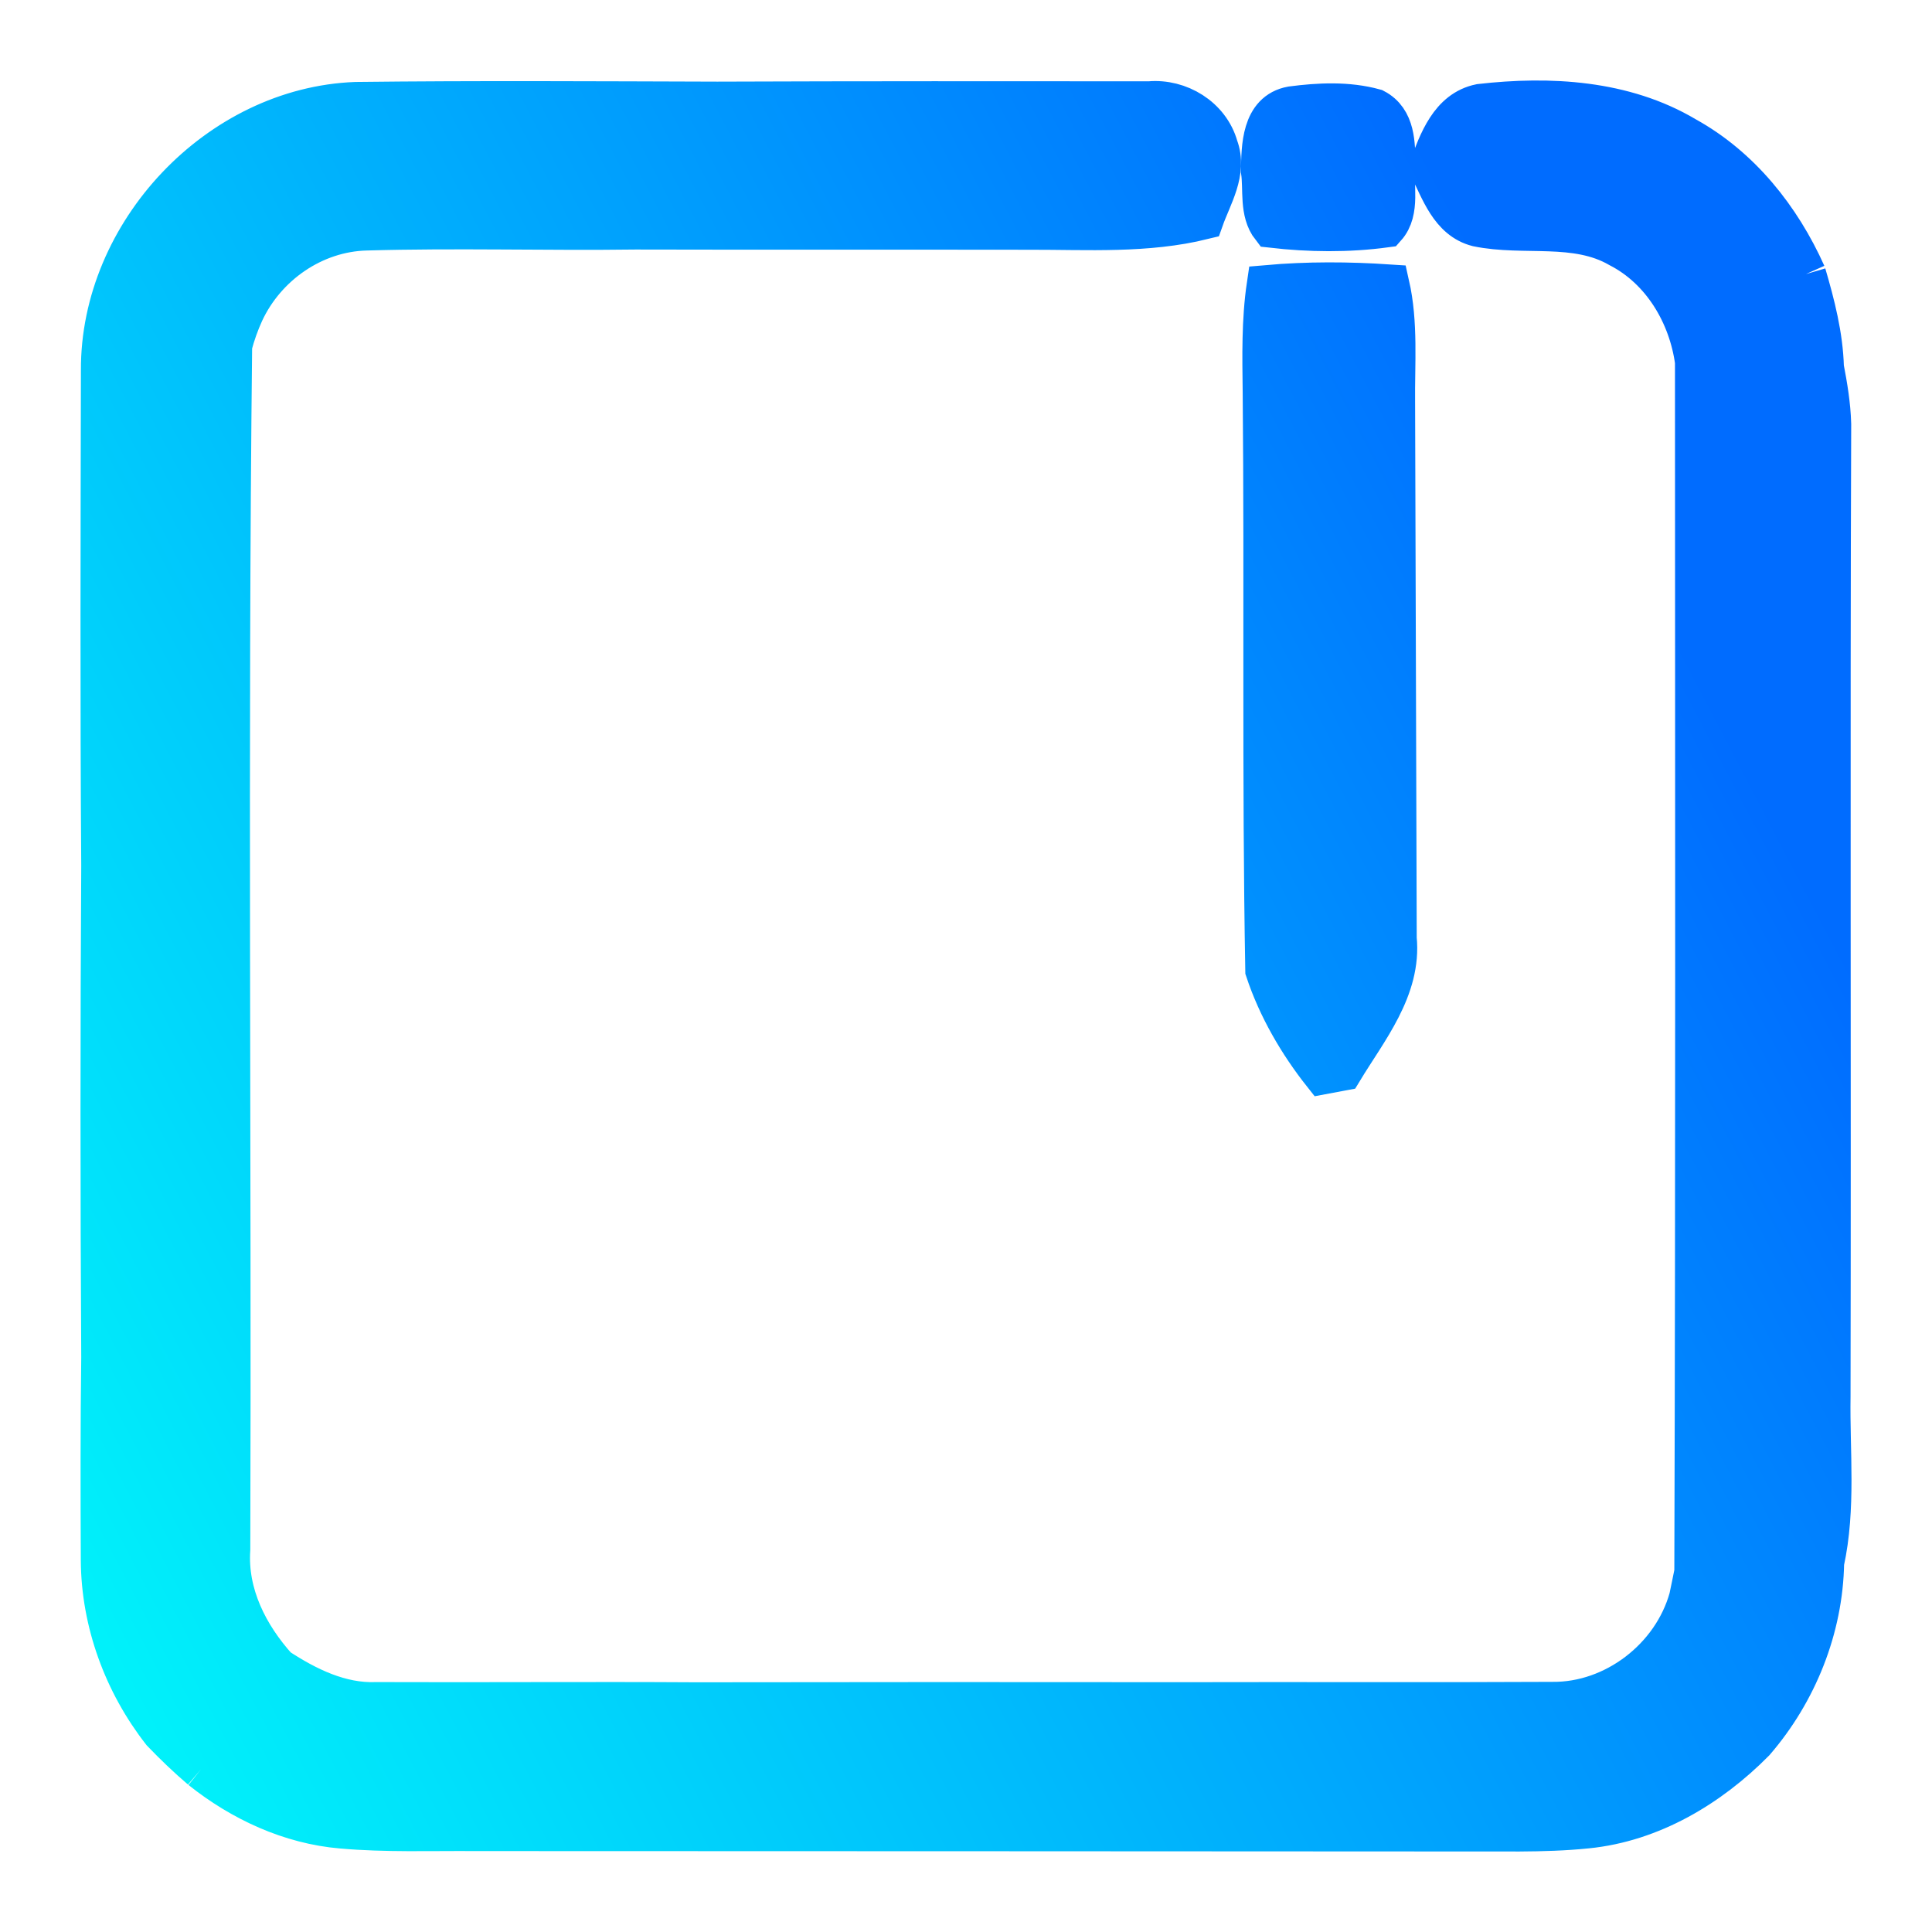 <?xml version="1.0" encoding="UTF-8" standalone="no"?>
<svg
   width="192"
   height="192"
   viewBox="0 0 192 192"
   fill="none"
   version="1.1"
   id="svg38"
   sodipodi:docname="preferences-desktop-tablet-3.svg"
   inkscape:version="1.3.2 (091e20ef0f, 2023-11-25, custom)"
   xmlns:inkscape="http://www.inkscape.org/namespaces/inkscape"
   xmlns:sodipodi="http://sodipodi.sourceforge.net/DTD/sodipodi-0.dtd"
   xmlns="http://www.w3.org/2000/svg"
   xmlns:svg="http://www.w3.org/2000/svg">
  <sodipodi:namedview
     id="namedview38"
     pagecolor="#505050"
     bordercolor="#ffffff"
     borderopacity="1"
     inkscape:showpageshadow="0"
     inkscape:pageopacity="0"
     inkscape:pagecheckerboard="1"
     inkscape:deskcolor="#505050"
     inkscape:zoom="3.1193721"
     inkscape:cx="114.6064"
     inkscape:cy="132.87931"
     inkscape:current-layer="svg38" />
  <path
     d="M147.09 10.34C153.992 9.548 161.403 9.95 167.517 13.585C172.95 16.58 176.958 21.615 179.475 27.236C177.801 27.41 176.094 27.41 174.484 27.942C172.011 30.22 170.39 33.226 168.457 35.95C167.819 31.262 165.162 26.78 160.895 24.588C156.585 22.103 151.465 23.471 146.83 22.516C144.087 21.821 143.168 18.87 142.023 16.634C142.985 14.106 144.076 10.959 147.09 10.34Z"
     fill="url(#paint0_linear)"
     id="path1"
     style="fill:url(#paint0_linear)" />
  <path
     d="M10.041 36.796C9.976 23.102 21.707 10.666 35.351 10.145C47.33 10.004 59.31 10.08 71.29 10.113C68.665 14.388 65.824 18.533 63.177 22.798C54.244 22.917 45.31 22.635 36.398 22.896C31.192 23.026 26.428 26.335 24.235 31.045C23.749 32.108 23.36 33.205 23.058 34.344C21.329 46.552 22.669 58.977 22.096 71.272C17.937 76.079 14.653 81.613 10.073 86.062C9.954 69.644 10.008 53.215 10.041 36.796Z"
     fill="url(#paint1_linear)"
     id="path2"
     style="fill:url(#paint1_linear)" />
  <path
     d="M71.29 10.113C85.603 10.058 99.916 10.069 114.229 10.08C117.2 9.809 120.224 11.653 121.045 14.583C121.985 17.09 120.419 19.51 119.609 21.8C113.948 23.199 108.093 22.809 102.325 22.82C89.276 22.798 76.227 22.831 63.177 22.798C65.824 18.533 68.665 14.388 71.29 10.113Z"
     fill="url(#paint2_linear)"
     id="path3"
     style="fill:url(#paint2_linear)" />
  <path
     d="M125.323 16.992C125.366 14.616 125.366 11.122 128.348 10.579C131.07 10.221 133.932 10.08 136.611 10.818C138.675 11.892 138.642 14.345 138.664 16.363C138.415 18.381 139.182 20.964 137.724 22.592C133.965 23.102 130.13 23.058 126.36 22.624C125.139 21.062 125.593 18.837 125.323 16.992Z"
     fill="url(#paint3_linear)"
     id="path4"
     style="fill:url(#paint3_linear)" />
  <path
     d="M174.484 27.942C176.094 27.41 177.801 27.41 179.475 27.236C180.361 30.264 181.16 33.356 181.247 36.525C181.16 52.802 181.279 69.069 181.171 85.335C177.617 89.48 174.128 93.701 171.179 98.302C169.17 101.254 169.375 104.976 169.321 108.384C169.461 117.423 169.288 126.473 169.234 135.523C169.148 142.425 169.688 149.402 168.392 156.228C168.521 116.131 168.467 76.035 168.457 35.95C170.39 33.226 172.011 30.22 174.484 27.942Z"
     fill="url(#paint4_linear)"
     id="path5"
     style="fill:url(#paint4_linear)" />
  <path
     d="M125.896 28.343C129.946 27.985 134.019 28.007 138.07 28.278C138.945 32.141 138.588 36.113 138.631 40.03C138.696 57.772 138.729 75.514 138.793 93.257C139.29 98.248 135.866 102.361 133.436 106.376C132.939 106.463 131.956 106.647 131.459 106.745C129.028 103.674 126.987 100.147 125.755 96.436C125.409 77.283 125.679 58.098 125.496 38.934C125.453 35.407 125.377 31.848 125.896 28.343Z"
     fill="url(#paint5_linear)"
     id="path6"
     style="fill:url(#paint5_linear)" />
  <path
     d="M22.096 71.272C22.669 58.977 21.329 46.552 23.058 34.344C22.615 74.212 23.004 114.091 22.874 153.971C22.572 158.431 24.667 162.522 27.573 165.744C24.926 169.022 22.399 172.386 19.979 175.825C18.618 174.664 17.322 173.416 16.09 172.136C12.299 167.285 10.062 161.219 10.03 155.034C9.998 148.328 9.987 141.611 10.073 134.894C14.124 131.052 17.754 126.733 20.66 121.959C22.366 119.213 22.085 115.849 22.15 112.757C21.858 98.932 22.247 85.096 22.096 71.272Z"
     fill="url(#paint6_linear)"
     id="path7"
     style="fill:url(#paint6_linear)" />
  <path
     d="M181.247 36.525C181.603 38.381 181.916 40.247 181.97 42.146C181.851 74.353 181.97 106.571 181.905 138.779C181.819 144.28 182.456 149.858 181.268 155.294C181.139 131.975 181.29 108.655 181.171 85.335C181.279 69.069 181.16 52.802 181.247 36.525Z"
     fill="url(#paint7_linear)"
     id="path8"
     style="fill:url(#paint7_linear)" />
  <path
     d="M10.073 86.062C14.653 81.613 17.937 76.079 22.096 71.272C22.247 85.096 21.858 98.932 22.15 112.757C22.085 115.849 22.366 119.213 20.66 121.959C17.754 126.733 14.124 131.052 10.073 134.894C9.976 118.616 9.976 102.339 10.073 86.062Z"
     fill="url(#paint8_linear)"
     id="path9"
     style="fill:url(#paint8_linear)" />
  <path
     d="M171.179 98.302C174.128 93.701 177.617 89.48 181.171 85.335C181.29 108.655 181.139 131.975 181.268 155.294C181.16 161.805 178.6 168.175 174.365 173.08C169.904 177.594 164.114 181.056 157.708 181.696C141.753 180.861 125.755 181.49 109.789 180.763C112.166 176.759 114.812 172.928 117.567 169.174C129.806 169.141 142.045 169.206 154.273 169.141C160.43 169.206 166.21 164.746 167.862 158.81C168.003 158.17 168.262 156.868 168.392 156.228C169.688 149.402 169.148 142.425 169.234 135.523C169.288 126.473 169.461 117.423 169.321 108.384C169.375 104.976 169.17 101.254 171.179 98.302Z"
     fill="url(#paint9_linear)"
     id="path10"
     style="fill:url(#paint9_linear)" />
  <path
     d="M19.979 175.825C22.399 172.386 24.926 169.022 27.573 165.744C30.511 167.665 33.806 169.304 37.414 169.163C47.989 169.206 58.565 169.119 69.14 169.184C66.796 172.972 64.873 177.193 61.579 180.275C58.381 181.403 54.892 181.034 51.543 181.11C45.678 180.915 39.812 181.295 33.957 181.707C28.826 181.273 23.976 179.016 19.979 175.825Z"
     fill="url(#paint10_linear)"
     id="path11"
     style="fill:url(#paint10_linear)" />
  <path
     d="M69.14 169.184C85.29 169.163 101.428 169.152 117.567 169.174C114.812 172.928 112.166 176.759 109.789 180.763C125.755 181.49 141.753 180.861 157.708 181.696C155.483 181.924 153.236 181.989 151 182C116.411 181.978 81.822 181.967 47.244 181.957C42.815 181.924 38.375 182.098 33.957 181.707C39.812 181.295 45.678 180.915 51.543 181.11C54.892 181.034 58.381 181.403 61.579 180.275C64.873 177.193 66.796 172.972 69.14 169.184Z"
     fill="url(#paint11_linear)"
     id="path12"
     style="fill:url(#paint11_linear)" />
  <path
     d="M179.475 27.236C176.958 21.615 172.95 16.58 167.517 13.585C161.403 9.95 153.992 9.548 147.09 10.34C144.076 10.959 142.985 14.106 142.023 16.634C143.168 18.87 144.087 21.821 146.83 22.516C151.465 23.471 156.585 22.103 160.895 24.588C165.162 26.78 167.819 31.262 168.457 35.95M179.475 27.236C177.801 27.41 176.094 27.41 174.484 27.942C172.011 30.22 170.39 33.226 168.457 35.95M179.475 27.236C180.361 30.264 181.16 33.356 181.247 36.525M168.457 35.95C168.467 76.035 168.521 116.131 168.392 156.228M71.29 10.113C59.31 10.08 47.33 10.004 35.351 10.145C21.707 10.666 9.976 23.102 10.041 36.796C10.008 53.215 9.954 69.644 10.073 86.062M71.29 10.113C68.665 14.388 65.824 18.533 63.177 22.798M71.29 10.113C85.603 10.058 99.916 10.069 114.229 10.08C117.2 9.809 120.224 11.653 121.045 14.583C121.985 17.09 120.419 19.51 119.609 21.8C113.948 23.199 108.093 22.809 102.325 22.82C89.276 22.798 76.227 22.831 63.177 22.798M63.177 22.798C54.244 22.917 45.31 22.635 36.398 22.896C31.192 23.026 26.428 26.335 24.235 31.045C23.749 32.108 23.36 33.205 23.058 34.344M23.058 34.344C21.329 46.552 22.669 58.977 22.096 71.272M23.058 34.344C22.615 74.212 23.004 114.091 22.874 153.971C22.572 158.431 24.667 162.522 27.573 165.744M22.096 71.272C17.937 76.079 14.653 81.613 10.073 86.062M22.096 71.272C22.247 85.096 21.858 98.932 22.15 112.757C22.085 115.849 22.366 119.213 20.66 121.959C17.754 126.733 14.124 131.052 10.073 134.894M10.073 86.062C9.976 102.339 9.976 118.616 10.073 134.894M181.247 36.525C181.16 52.802 181.279 69.069 181.171 85.335M181.247 36.525C181.603 38.381 181.916 40.247 181.97 42.146C181.851 74.353 181.97 106.571 181.905 138.779C181.819 144.28 182.456 149.858 181.268 155.294M181.171 85.335C177.617 89.48 174.128 93.701 171.179 98.302C169.17 101.254 169.375 104.976 169.321 108.384C169.461 117.423 169.288 126.473 169.234 135.523C169.148 142.425 169.688 149.402 168.392 156.228M181.171 85.335C181.29 108.655 181.139 131.975 181.268 155.294M168.392 156.228C168.262 156.868 168.003 158.17 167.862 158.81C166.21 164.746 160.43 169.206 154.273 169.141C142.045 169.206 129.806 169.141 117.567 169.174M27.573 165.744C24.926 169.022 22.399 172.386 19.979 175.825M27.573 165.744C30.511 167.665 33.806 169.304 37.414 169.163C47.989 169.206 58.565 169.119 69.14 169.184M19.979 175.825C18.618 174.664 17.322 173.416 16.09 172.136C12.299 167.285 10.062 161.219 10.03 155.034C9.998 148.328 9.987 141.611 10.073 134.894M19.979 175.825C23.976 179.016 28.826 181.273 33.957 181.707M181.268 155.294C181.16 161.805 178.6 168.175 174.365 173.08C169.904 177.594 164.114 181.056 157.708 181.696M157.708 181.696C141.753 180.861 125.755 181.49 109.789 180.763C112.166 176.759 114.812 172.928 117.567 169.174M157.708 181.696C155.483 181.924 153.236 181.989 151 182C116.411 181.978 81.822 181.967 47.244 181.957C42.815 181.924 38.375 182.098 33.957 181.707M117.567 169.174C101.428 169.152 85.29 169.163 69.14 169.184M69.14 169.184C66.796 172.972 64.873 177.193 61.579 180.275C58.381 181.403 54.892 181.034 51.543 181.11C45.678 180.915 39.812 181.295 33.957 181.707M125.323 16.992C125.366 14.616 125.366 11.122 128.348 10.579C131.07 10.221 133.932 10.08 136.611 10.818C138.675 11.892 138.642 14.345 138.664 16.363C138.415 18.381 139.182 20.964 137.724 22.592C133.965 23.102 130.13 23.058 126.36 22.624C125.139 21.062 125.593 18.837 125.323 16.992ZM125.896 28.343C129.946 27.985 134.019 28.007 138.07 28.278C138.945 32.141 138.588 36.113 138.631 40.03C138.696 57.772 138.729 75.514 138.793 93.257C139.29 98.248 135.866 102.361 133.436 106.376C132.939 106.463 131.956 106.647 131.459 106.745C129.028 103.674 126.987 100.147 125.755 96.436C125.409 77.283 125.679 58.098 125.496 38.934C125.453 35.407 125.377 31.848 125.896 28.343Z"
     stroke="url(#paint12_linear)"
     stroke-width="4"
     id="path13"
     style="stroke:url(#paint12_linear)" />
  <defs
     id="defs38">
    <linearGradient
       id="paint0_linear"
       x1="19.979"
       y1="181.707"
       x2="184.012"
       y2="95.998"
       gradientUnits="userSpaceOnUse">
      <stop
         offset="0"
         stop-color="#00f1fa"
         id="stop14" />
      <stop
         stop-color="#006cff"
         id="stop13"
         offset="1" />
    </linearGradient>
    <linearGradient
       id="paint1_linear"
       x1="19.979"
       y1="181.707"
       x2="184.012"
       y2="95.998"
       gradientUnits="userSpaceOnUse">
      <stop
         offset="0"
         stop-color="#00f1fa"
         id="stop16" />
      <stop
         stop-color="#006cff"
         id="stop15"
         offset="1" />
    </linearGradient>
    <linearGradient
       id="paint2_linear"
       x1="19.979"
       y1="181.707"
       x2="184.012"
       y2="95.998"
       gradientUnits="userSpaceOnUse">
      <stop
         offset="0"
         stop-color="#00f1fa"
         id="stop18" />
      <stop
         stop-color="#006cff"
         id="stop17"
         offset="1" />
    </linearGradient>
    <linearGradient
       id="paint3_linear"
       x1="19.979"
       y1="181.707"
       x2="184.012"
       y2="95.998"
       gradientUnits="userSpaceOnUse">
      <stop
         offset="0"
         stop-color="#00f1fa"
         id="stop20" />
      <stop
         stop-color="#006cff"
         id="stop19"
         offset="1" />
    </linearGradient>
    <linearGradient
       id="paint4_linear"
       x1="19.979"
       y1="181.707"
       x2="184.012"
       y2="95.998"
       gradientUnits="userSpaceOnUse">
      <stop
         offset="0"
         stop-color="#00f1fa"
         id="stop22" />
      <stop
         stop-color="#006cff"
         id="stop21"
         offset="1" />
    </linearGradient>
    <linearGradient
       id="paint5_linear"
       x1="19.979"
       y1="181.707"
       x2="184.012"
       y2="95.998"
       gradientUnits="userSpaceOnUse">
      <stop
         offset="0"
         stop-color="#00f1fa"
         id="stop24" />
      <stop
         stop-color="#006cff"
         id="stop23"
         offset="1" />
    </linearGradient>
    <linearGradient
       id="paint6_linear"
       x1="19.979"
       y1="181.707"
       x2="184.012"
       y2="95.998"
       gradientUnits="userSpaceOnUse">
      <stop
         offset="0"
         stop-color="#00f1fa"
         id="stop26" />
      <stop
         stop-color="#006cff"
         id="stop25"
         offset="1" />
    </linearGradient>
    <linearGradient
       id="paint7_linear"
       x1="19.979"
       y1="181.707"
       x2="184.012"
       y2="95.998"
       gradientUnits="userSpaceOnUse">
      <stop
         offset="0"
         stop-color="#00f1fa"
         id="stop28" />
      <stop
         stop-color="#006cff"
         id="stop27"
         offset="1" />
    </linearGradient>
    <linearGradient
       id="paint8_linear"
       x1="19.979"
       y1="181.707"
       x2="184.012"
       y2="95.998"
       gradientUnits="userSpaceOnUse">
      <stop
         offset="0"
         stop-color="#00f1fa"
         id="stop30" />
      <stop
         stop-color="#006cff"
         id="stop29"
         offset="1" />
    </linearGradient>
    <linearGradient
       id="paint9_linear"
       x1="19.979"
       y1="181.707"
       x2="184.012"
       y2="95.998"
       gradientUnits="userSpaceOnUse">
      <stop
         offset="0"
         stop-color="#00f1fa"
         id="stop32" />
      <stop
         stop-color="#006cff"
         id="stop31"
         offset="1" />
    </linearGradient>
    <linearGradient
       id="paint10_linear"
       x1="19.979"
       y1="181.707"
       x2="184.012"
       y2="95.998"
       gradientUnits="userSpaceOnUse">
      <stop
         offset="0"
         stop-color="#00f1fa"
         id="stop34" />
      <stop
         stop-color="#006cff"
         id="stop33"
         offset="1" />
    </linearGradient>
    <linearGradient
       id="paint11_linear"
       x1="19.979"
       y1="181.707"
       x2="184.012"
       y2="95.998"
       gradientUnits="userSpaceOnUse">
      <stop
         offset="0"
         stop-color="#00f1fa"
         id="stop36" />
      <stop
         stop-color="#006cff"
         id="stop35"
         offset="1" />
    </linearGradient>
    <linearGradient
       id="paint12_linear"
       x1="19.979"
       y1="181.707"
       x2="184.012"
       y2="95.998"
       gradientUnits="userSpaceOnUse">
      <stop
         offset="0"
         stop-color="#00f1fa"
         id="stop38" />
      <stop
         stop-color="#006cff"
         id="stop37"
         offset="1" />
    </linearGradient>
  </defs>
</svg>

